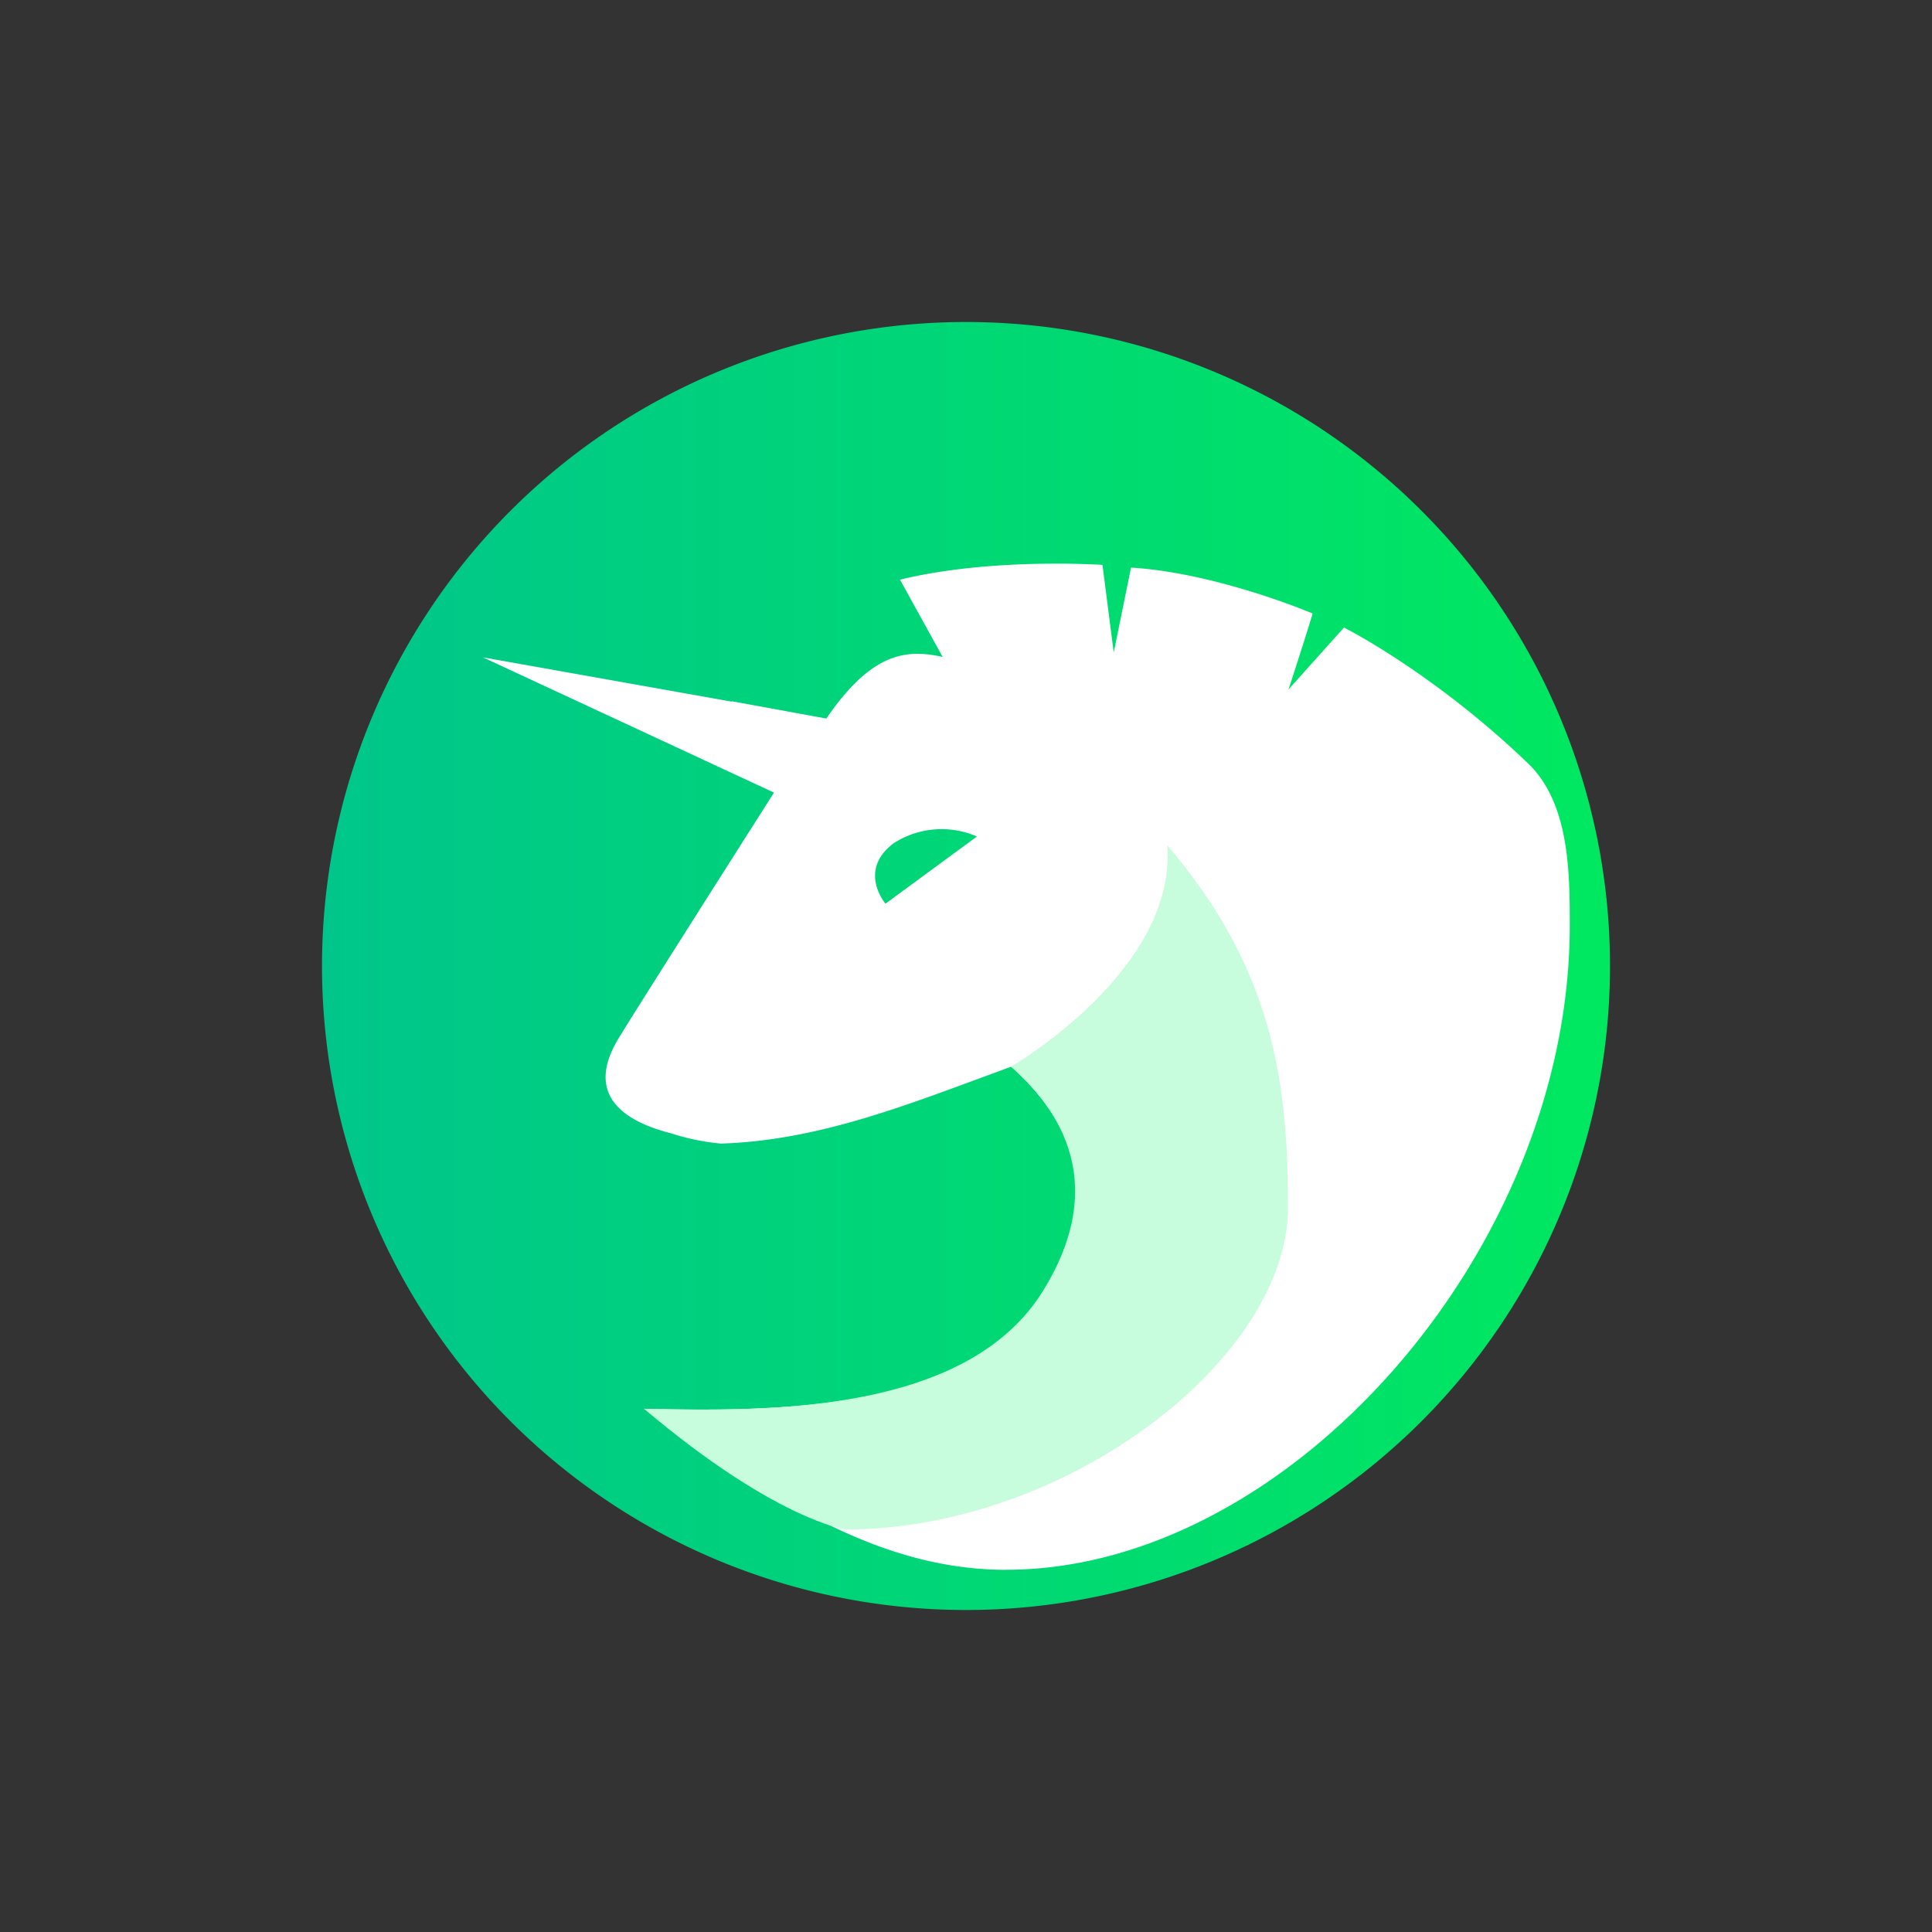 <svg xmlns="http://www.w3.org/2000/svg" width="24" height="24" fill="none" viewBox="0 0 24 24">
    <rect x="0" y="0" width="24" height="24" fill="#333333" stroke="none"/>
    <path fill="url(#UNCX__a)" d="M12 20a8 8 0 1 0 0-16 8 8 0 0 0 0 16"/>
    <path fill="#fff" d="M12.5 19.5c3.5 0 7-3.959 7-7.999 0-.645 0-1.5-.5-2-1.18-1.14-2.31-1.71-2.305-1.705l-.69.77c.01-.02.3-.925.3-.945 0 0-1.185-.505-2.255-.57l-.215 1.055-.14-1.09c-.065 0-1.385-.09-2.515.185l.53.96c-.45-.1-.88-.06-1.445.765L9.09 8.711v.005L6 8.166l3.615 1.68s-1.75 2.75-1.935 3.06c-.195.325-.4.905.665 1.175.2.065.4.105.61.125 1.125-.035 2.155-.42 3.185-.8l.42-.155c.88.775 1.125 1.8.52 2.78-.95 1.54-3.575 1.5-5.08 1.47 1.36.915 2.75 2 4.5 2m-.365-9.109L11 11.226s-.35-.41.1-.75a1.1 1.1 0 0 1 1.035-.085"/>
    <path fill="#C7FCDC" d="M10.5 19s-.875-.125-2.5-1.5c1.505.035 4.015.07 4.96-1.47.95-1.54-.07-2.475-.4-2.78 0 0 2.06-1.19 1.94-2.75 1.315 1.54 1.5 2.94 1.5 4.5 0 1.875-2.75 4-5.5 4"/>
    <defs>
        <linearGradient id="UNCX__a" x1="4" x2="20" y1="12" y2="12" gradientUnits="userSpaceOnUse">
            <stop stop-color="#00C68B"/>
            <stop offset="1" stop-color="#00E860"/>
        </linearGradient>
    </defs>
</svg>
